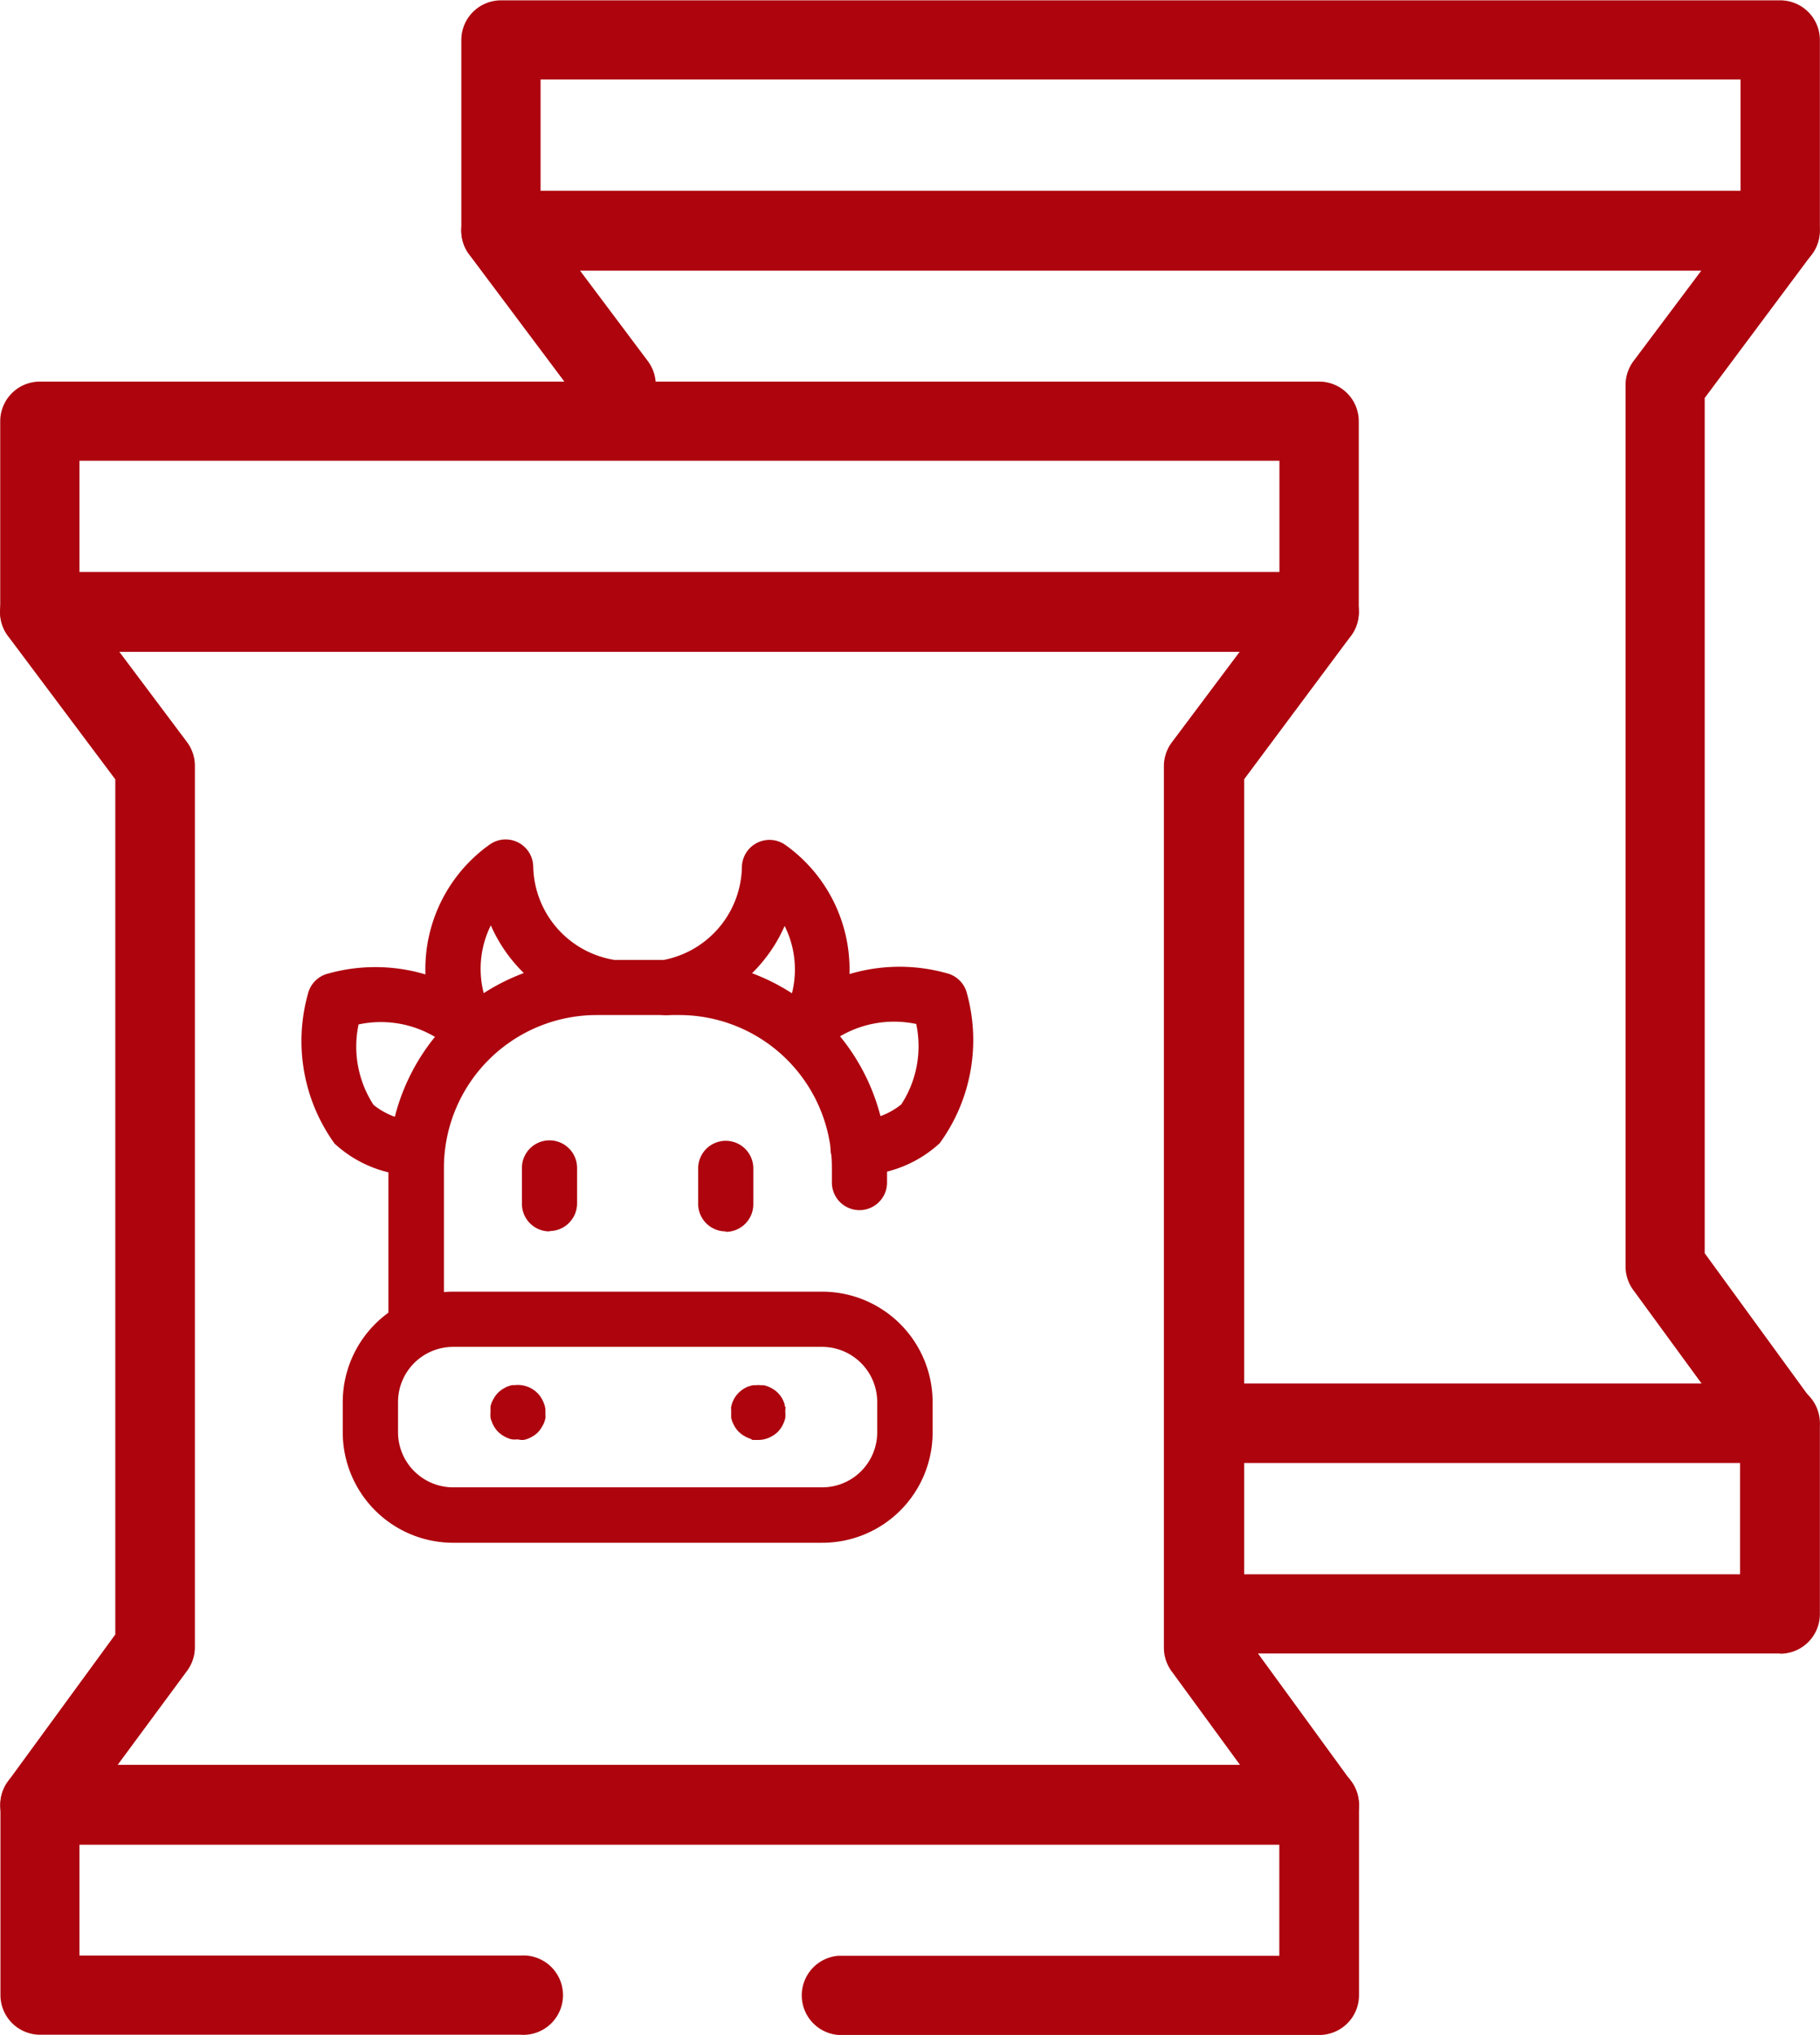 <svg xmlns="http://www.w3.org/2000/svg" width="16.1" height="17.993" viewBox="0 0 16.1 17.993">
  <g id="Feed_and_Nutrition" data-name="Feed and Nutrition" transform="translate(-2.26 -0.897)">
    <g id="Group_492" data-name="Group 492" transform="translate(2.26 0.897)">
      <path id="Path_1633" data-name="Path 1633" d="M21.226,15.166H16.271a.351.351,0,0,1,0-.7h4.263l-.606-.829a.352.352,0,0,1-.068-.207V5.634a.352.352,0,0,1,.07-.21l.6-.8H10.611l.6.8a.351.351,0,0,1,.07.21v.325a.351.351,0,0,1-.7,0V5.75l-.95-1.268a.351.351,0,0,1,.282-.562H21.224a.351.351,0,0,1,.282.562L20.56,5.75v7.562l.947,1.3a.351.351,0,0,1-.282.559Z" transform="translate(-5.48 -2.231)" fill="#AD040E"/>
      <path id="Path_1634" data-name="Path 1634" d="M9.916.9H21.232a.351.351,0,0,1,.351.351V2.935a.351.351,0,0,1-.351.351H9.916a.351.351,0,0,1-.351-.351V1.248A.351.351,0,0,1,9.916.9Zm10.965.7H10.266v.984H20.881Z" transform="translate(-5.484 -0.897)" fill="#AD040E"/>
      <path id="Path_1635" data-name="Path 1635" d="M26.253,25.177H21.3a.351.351,0,0,1,0-.7h4.6V23.49H21.3a.351.351,0,0,1,0-.7h4.955a.351.351,0,0,1,.351.351v1.687a.351.351,0,0,1-.354.351Z" transform="translate(-10.507 -10.557)" fill="#AD040E"/>
      <path id="Path_1636" data-name="Path 1636" d="M2.613,9.955H13.929a.351.351,0,0,1,.282.561l-.945,1.268v7.562l.947,1.3a.351.351,0,0,1-.284.559H2.613a.351.351,0,0,1-.283-.559l.95-1.3V11.785l-.95-1.268a.351.351,0,0,1,.283-.561Zm10.615.7H3.314l.6.8a.351.351,0,0,1,.07.21v7.793a.351.351,0,0,1-.068.208L3.3,20.5h9.93l-.606-.829a.352.352,0,0,1-.068-.207V11.668a.352.352,0,0,1,.07-.21Z" transform="translate(-2.26 -4.894)" fill="#AD040E"/>
      <path id="Path_1637" data-name="Path 1637" d="M2.614,6.936H13.93a.351.351,0,0,1,.351.351V8.974a.351.351,0,0,1-.351.351H2.614a.351.351,0,0,1-.351-.351V7.287a.351.351,0,0,1,.351-.351Zm10.965.7H2.964v.984H13.579Z" transform="translate(-2.261 -3.562)" fill="#AD040E"/>
      <path id="Path_1638" data-name="Path 1638" d="M13.933,31.216H9.68a.351.351,0,0,1,0-.7h3.9V29.53H2.966v.984h3.9a.351.351,0,1,1,0,.7H2.618a.351.351,0,0,1-.351-.351V29.18a.351.351,0,0,1,.351-.351H13.934a.352.352,0,0,1,.351.351v1.687a.351.351,0,0,1-.353.349Z" transform="translate(-2.263 -13.223)" fill="#AD040E"/>
    </g>
    <path id="Path_1639" data-name="Path 1639" d="M13.821,16.163a.244.244,0,0,1-.207-.373l.017-.028a.861.861,0,0,0,.023-.813,1.4,1.4,0,0,1-.065.129,1.345,1.345,0,0,1-.94.656.244.244,0,1,1-.088-.48.854.854,0,0,0,.715-.826.244.244,0,0,1,.386-.194A1.352,1.352,0,0,1,14.053,16c-.008.015-.017.03-.026.044a.244.244,0,0,1-.208.116Z" transform="translate(-4.453 -5.865)" fill="#AD040E"/>
    <path id="Path_1640" data-name="Path 1640" d="M9.405,16.161a.244.244,0,0,1-.208-.115L9.171,16a1.352,1.352,0,0,1,.391-1.771.244.244,0,0,1,.386.194.854.854,0,0,0,.715.825.244.244,0,0,1-.085.48,1.345,1.345,0,0,1-.94-.656,1.307,1.307,0,0,1-.065-.129.862.862,0,0,0,.024.813l.017.028a.244.244,0,0,1-.207.373Z" transform="translate(-2.971 -5.864)" fill="#AD040E"/>
    <path id="Path_1641" data-name="Path 1641" d="M15.287,18.043a.244.244,0,0,1-.018-.488.64.64,0,0,0,.391-.142.944.944,0,0,0,.132-.711.946.946,0,0,0-.711.132.377.377,0,0,0-.065.091.244.244,0,0,1-.432-.227.853.853,0,0,1,.153-.209,1.552,1.552,0,0,1,1.324-.236.244.244,0,0,1,.18.18A1.551,1.551,0,0,1,16,17.756a1.072,1.072,0,0,1-.7.283h-.018v0Z" transform="translate(-5.427 -6.751)" fill="#AD040E"/>
    <path id="Path_1642" data-name="Path 1642" d="M8.048,18.046h-.02a1.071,1.071,0,0,1-.7-.283,1.549,1.549,0,0,1-.236-1.324.244.244,0,0,1,.18-.18,1.553,1.553,0,0,1,1.324.236.851.851,0,0,1,.153.211.244.244,0,0,1-.432.226.378.378,0,0,0-.066-.091.94.94,0,0,0-.711-.132.946.946,0,0,0,.132.711.639.639,0,0,0,.391.142.244.244,0,0,1-.018.488v0Z" transform="translate(-2.108 -6.754)" fill="#AD040E"/>
    <path id="Path_1643" data-name="Path 1643" d="M11.928,23.559H8.663a.977.977,0,0,1-.976-.976v-.268a.977.977,0,0,1,.976-.976h3.265a.977.977,0,0,1,.977.976v.268a.975.975,0,0,1-.976.976ZM8.663,21.827a.488.488,0,0,0-.487.487v.268a.488.488,0,0,0,.487.487h3.265a.487.487,0,0,0,.487-.487v-.268a.488.488,0,0,0-.487-.487Z" transform="translate(-2.395 -9.021)" fill="#AD040E"/>
    <path id="Path_1644" data-name="Path 1644" d="M13.558,19.757a.244.244,0,0,1-.244-.244V19.2a.244.244,0,0,1,.488,0v.317a.244.244,0,0,1-.244.244Z" transform="translate(-4.878 -7.972)" fill="#AD040E"/>
    <path id="Path_1645" data-name="Path 1645" d="M10.767,19.748a.244.244,0,0,1-.244-.244v-.317a.244.244,0,0,1,.488,0V19.5a.245.245,0,0,1-.244.245Z" transform="translate(-3.646 -7.963)" fill="#AD040E"/>
    <path id="Path_1646" data-name="Path 1646" d="M14.066,23.3h-.022l-.024,0L14,23.289l-.022-.008-.022-.011-.021-.012-.019-.014-.018-.016a.245.245,0,0,1-.03-.037l-.012-.021-.011-.022a.182.182,0,0,1-.008-.022.19.19,0,0,1-.006-.023c0-.008,0-.016,0-.024s0-.016,0-.024v-.024a.1.1,0,0,1,0-.024.2.2,0,0,1,.006-.023.205.205,0,0,1,.018-.044.237.237,0,0,1,.06-.073.245.245,0,0,1,.04-.027l.022-.011L14,22.822l.023-.006.024,0a.23.23,0,0,1,.048,0l.024,0,.023.006.022.008.022.011.021.012.019.014.018.016.016.018.014.019a.157.157,0,0,1,.012.021.226.226,0,0,1,.01.022.229.229,0,0,1,.008.022c0,.008,0,.015.006.023s0,.016,0,.024,0,.016,0,.024a.255.255,0,0,1,0,.047.083.083,0,0,1-.006.023.219.219,0,0,1-.008.022l-.01.022-.012.021-.014.019-.016.018-.018.016-.019.014-.021.012-.022.011-.022.008-.023.006a.256.256,0,0,1-.047.005Z" transform="translate(-5.103 -9.671)" fill="#AD040E"/>
    <path id="Path_1647" data-name="Path 1647" d="M10.26,23.291a.238.238,0,0,1-.047,0,.087.087,0,0,1-.023-.006l-.023-.008-.021-.011-.021-.012-.019-.014-.018-.016-.016-.018-.014-.02a.175.175,0,0,1-.012-.021l-.011-.022c0-.008-.006-.015-.008-.022a.227.227,0,0,1-.006-.023.288.288,0,0,1,0-.047c0-.008,0-.016,0-.024a.194.194,0,0,1,0-.024.076.076,0,0,1,.006-.023.061.061,0,0,1,.008-.022.231.231,0,0,1,.011-.022l.012-.021.014-.019.016-.018.018-.016.019-.014.021-.012.021-.011.023-.008.023-.006.024,0a.246.246,0,0,1,.2.071l.016.018.014.019.012.021.011.022c0,.008.006.015.008.022a.194.194,0,0,1,.009.047c0,.008,0,.016,0,.024a.216.216,0,0,1,0,.024.134.134,0,0,1,0,.024.189.189,0,0,1-.006.023.223.223,0,0,1-.008.022.2.2,0,0,1-.011.022l-.012.021-.014.02-.016.018-.018.016-.019.014-.021.012-.022.011-.022.008-.023.006c-.008,0-.016,0-.023,0Z" transform="translate(-3.422 -9.667)" fill="#AD040E"/>
    <path id="Path_1648" data-name="Path 1648" d="M8.653,19.57a.244.244,0,0,1-.244-.244v-1.4a1.84,1.84,0,0,1,1.839-1.839h.733a1.84,1.84,0,0,1,1.839,1.839v.129a.244.244,0,0,1-.488,0v-.129a1.351,1.351,0,0,0-1.352-1.352h-.732A1.352,1.352,0,0,0,8.9,17.923v1.4a.244.244,0,0,1-.243.244Z" transform="translate(-2.713 -6.702)" fill="#AD040E"/>
  </g>
</svg>
